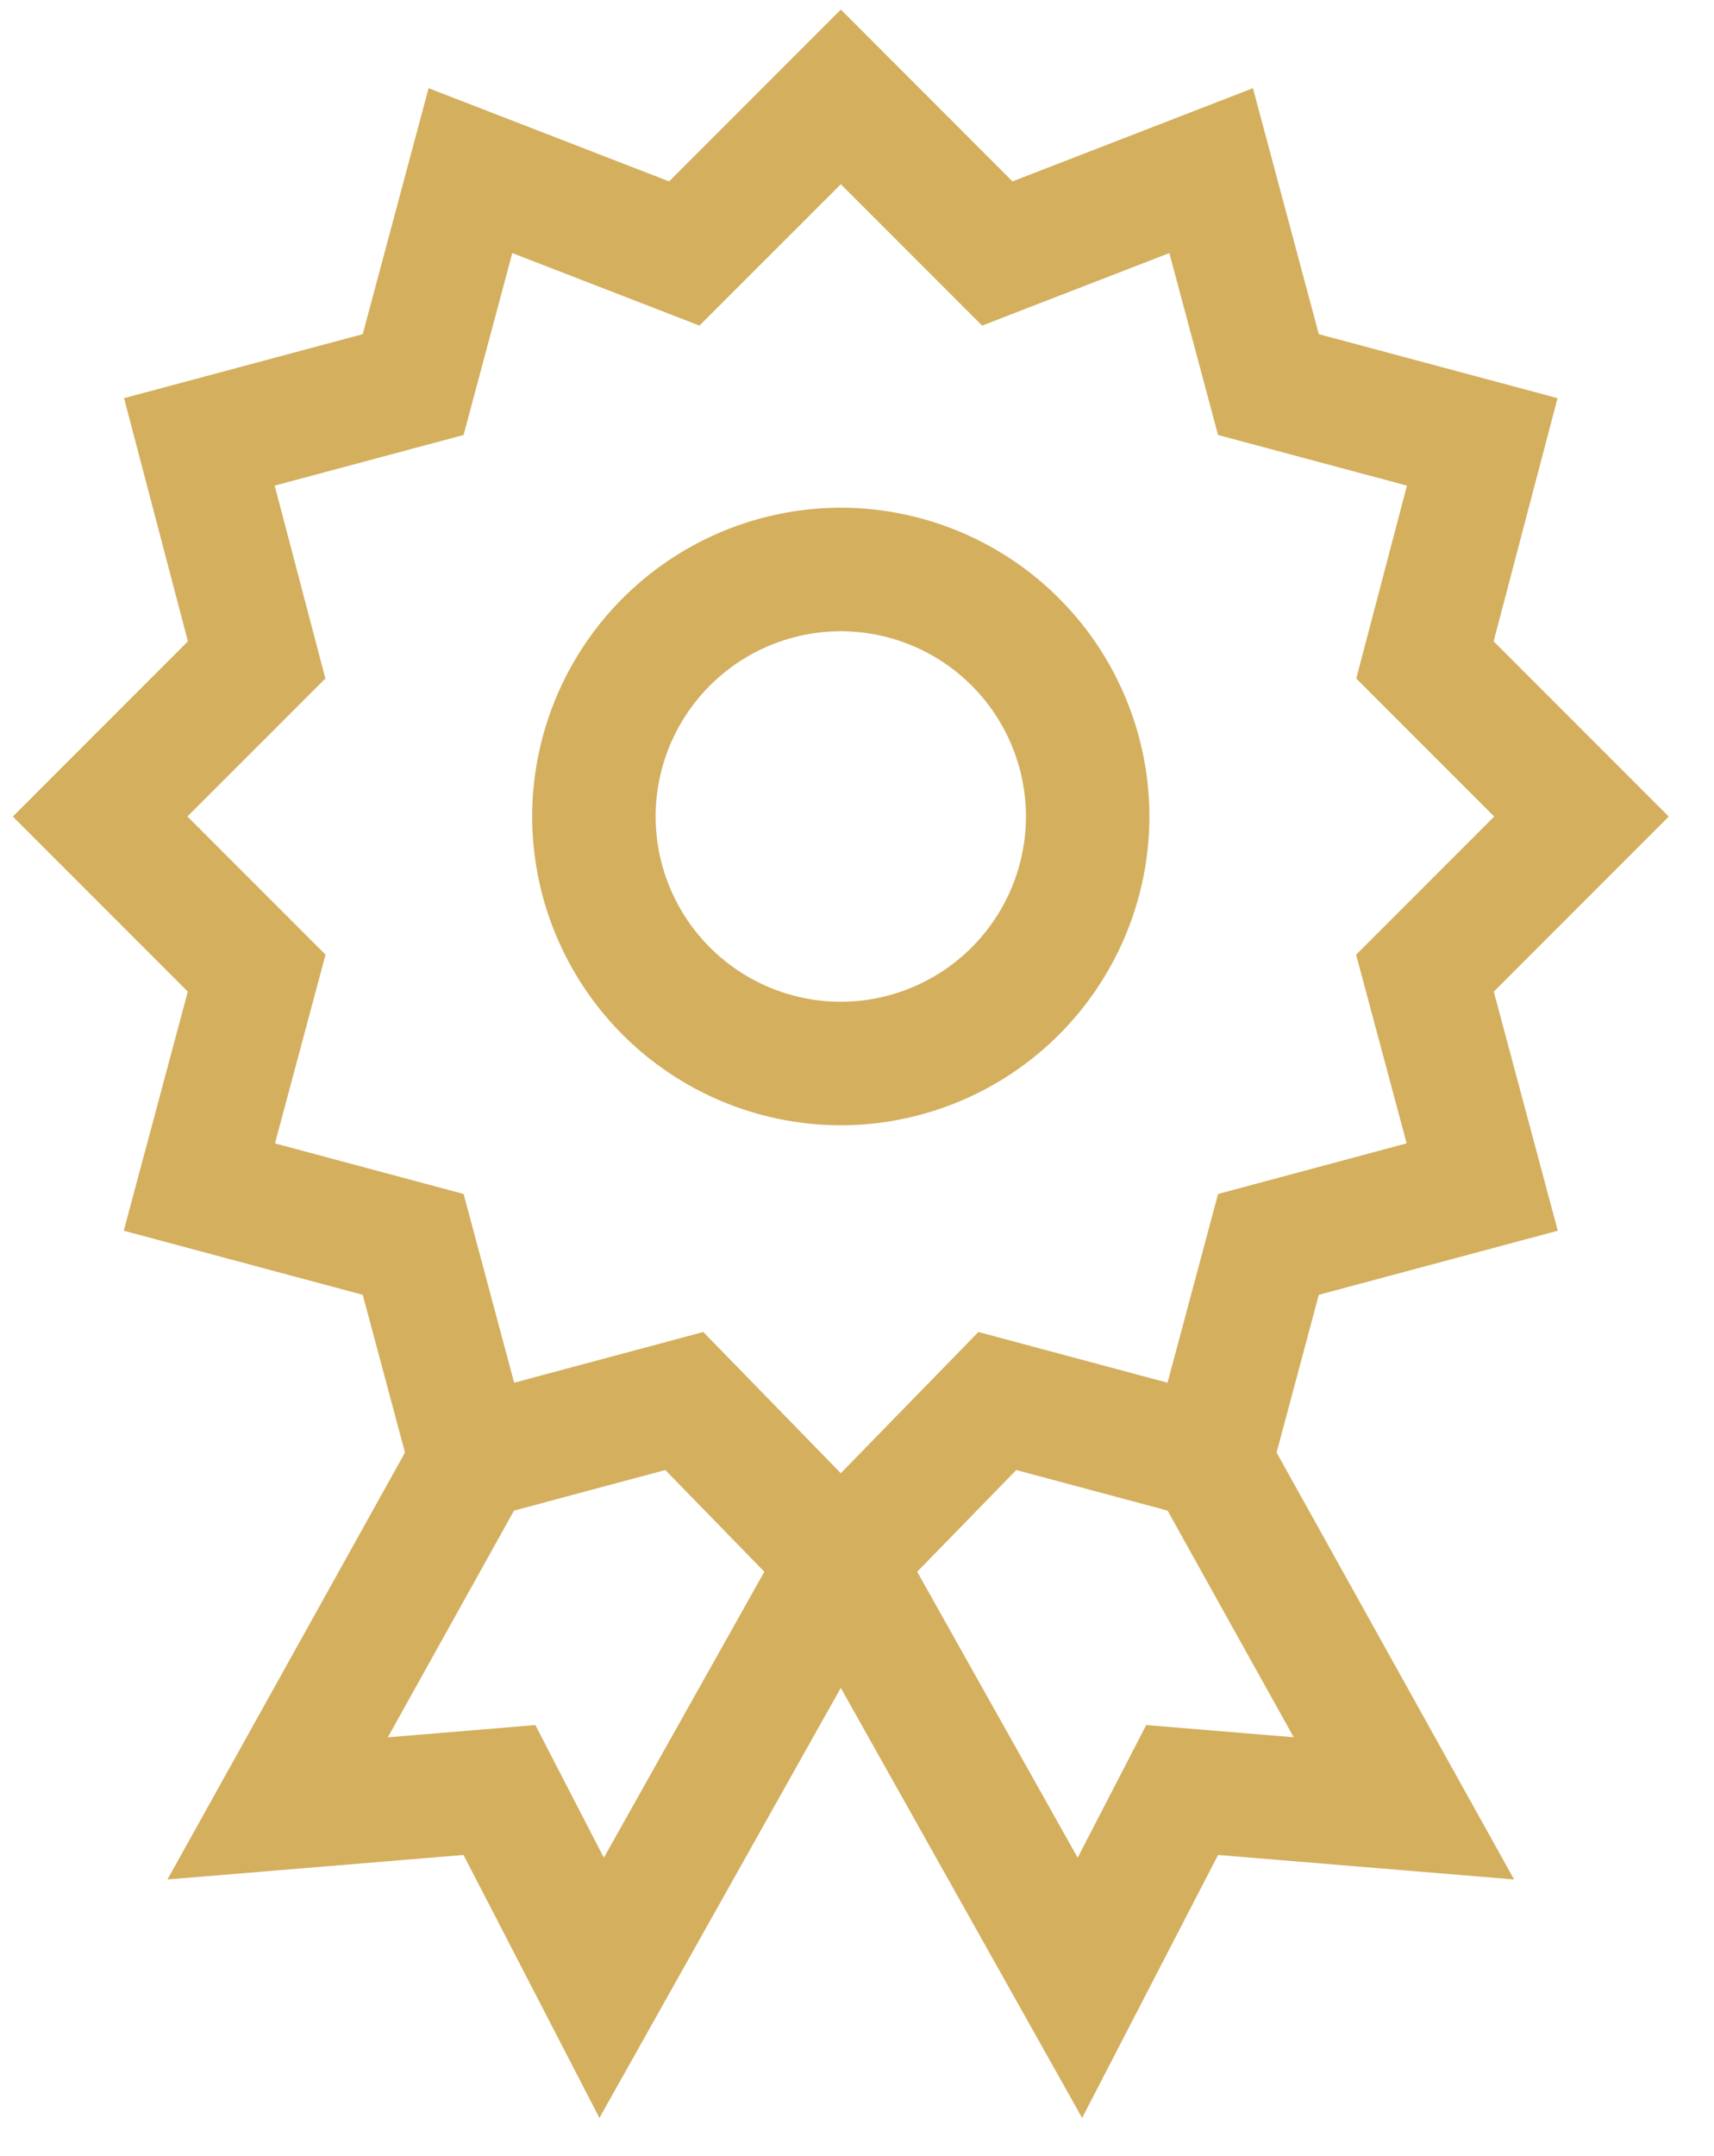 <svg width="35" height="44" fill="none" xmlns="http://www.w3.org/2000/svg"><path d="M17.169 22.966a6.31 6.31 0 006.302-6.302 6.309 6.309 0 00-6.302-6.302 6.31 6.31 0 00-6.302 6.302 6.31 6.31 0 006.302 6.302zm0-10.083a3.785 3.785 0 013.781 3.781 3.785 3.785 0 01-3.781 3.781 3.785 3.785 0 01-3.781-3.78 3.785 3.785 0 013.78-3.782z" fill="#D4AF5E"/><path d="M3.835 20.238l-1.308 4.88 4.88 1.308.863 3.219-4.85 8.713 6.045-.5 2.775 5.367 4.929-8.777 4.928 8.777 2.776-5.367 6.045.5-4.85-8.713.862-3.219 4.88-1.308-1.307-4.88 3.573-3.573-3.576-3.576 1.305-4.963L26.93 6.82 25.585 1.8l-4.91 1.902L17.17.195l-3.507 3.507L8.752 1.8 7.407 6.82 2.533 8.126l1.304 4.963-3.575 3.576 3.573 3.573zm8.496 17.676l-1.399-2.707-3.012.25 2.576-4.627 3.09-.828 2.022 2.076-3.277 5.836zm14.087-2.458l-3.012-.249-1.4 2.707-3.277-5.836 2.023-2.076 3.09.828 2.576 4.626zM5.608 9.911l3.858-1.033.995-3.713 3.822 1.48L17.17 3.76l2.885 2.885 3.823-1.48.995 3.713 3.857 1.033-1.035 3.937 2.817 2.817-2.82 2.82 1.032 3.85-3.851 1.033-1.032 3.852-3.862-1.035-2.81 2.882-2.808-2.882-3.862 1.035-1.032-3.852-3.852-1.032 1.032-3.852-2.82-2.82 2.817-2.816-1.035-3.937z" fill="#D4AF5E"/></svg>